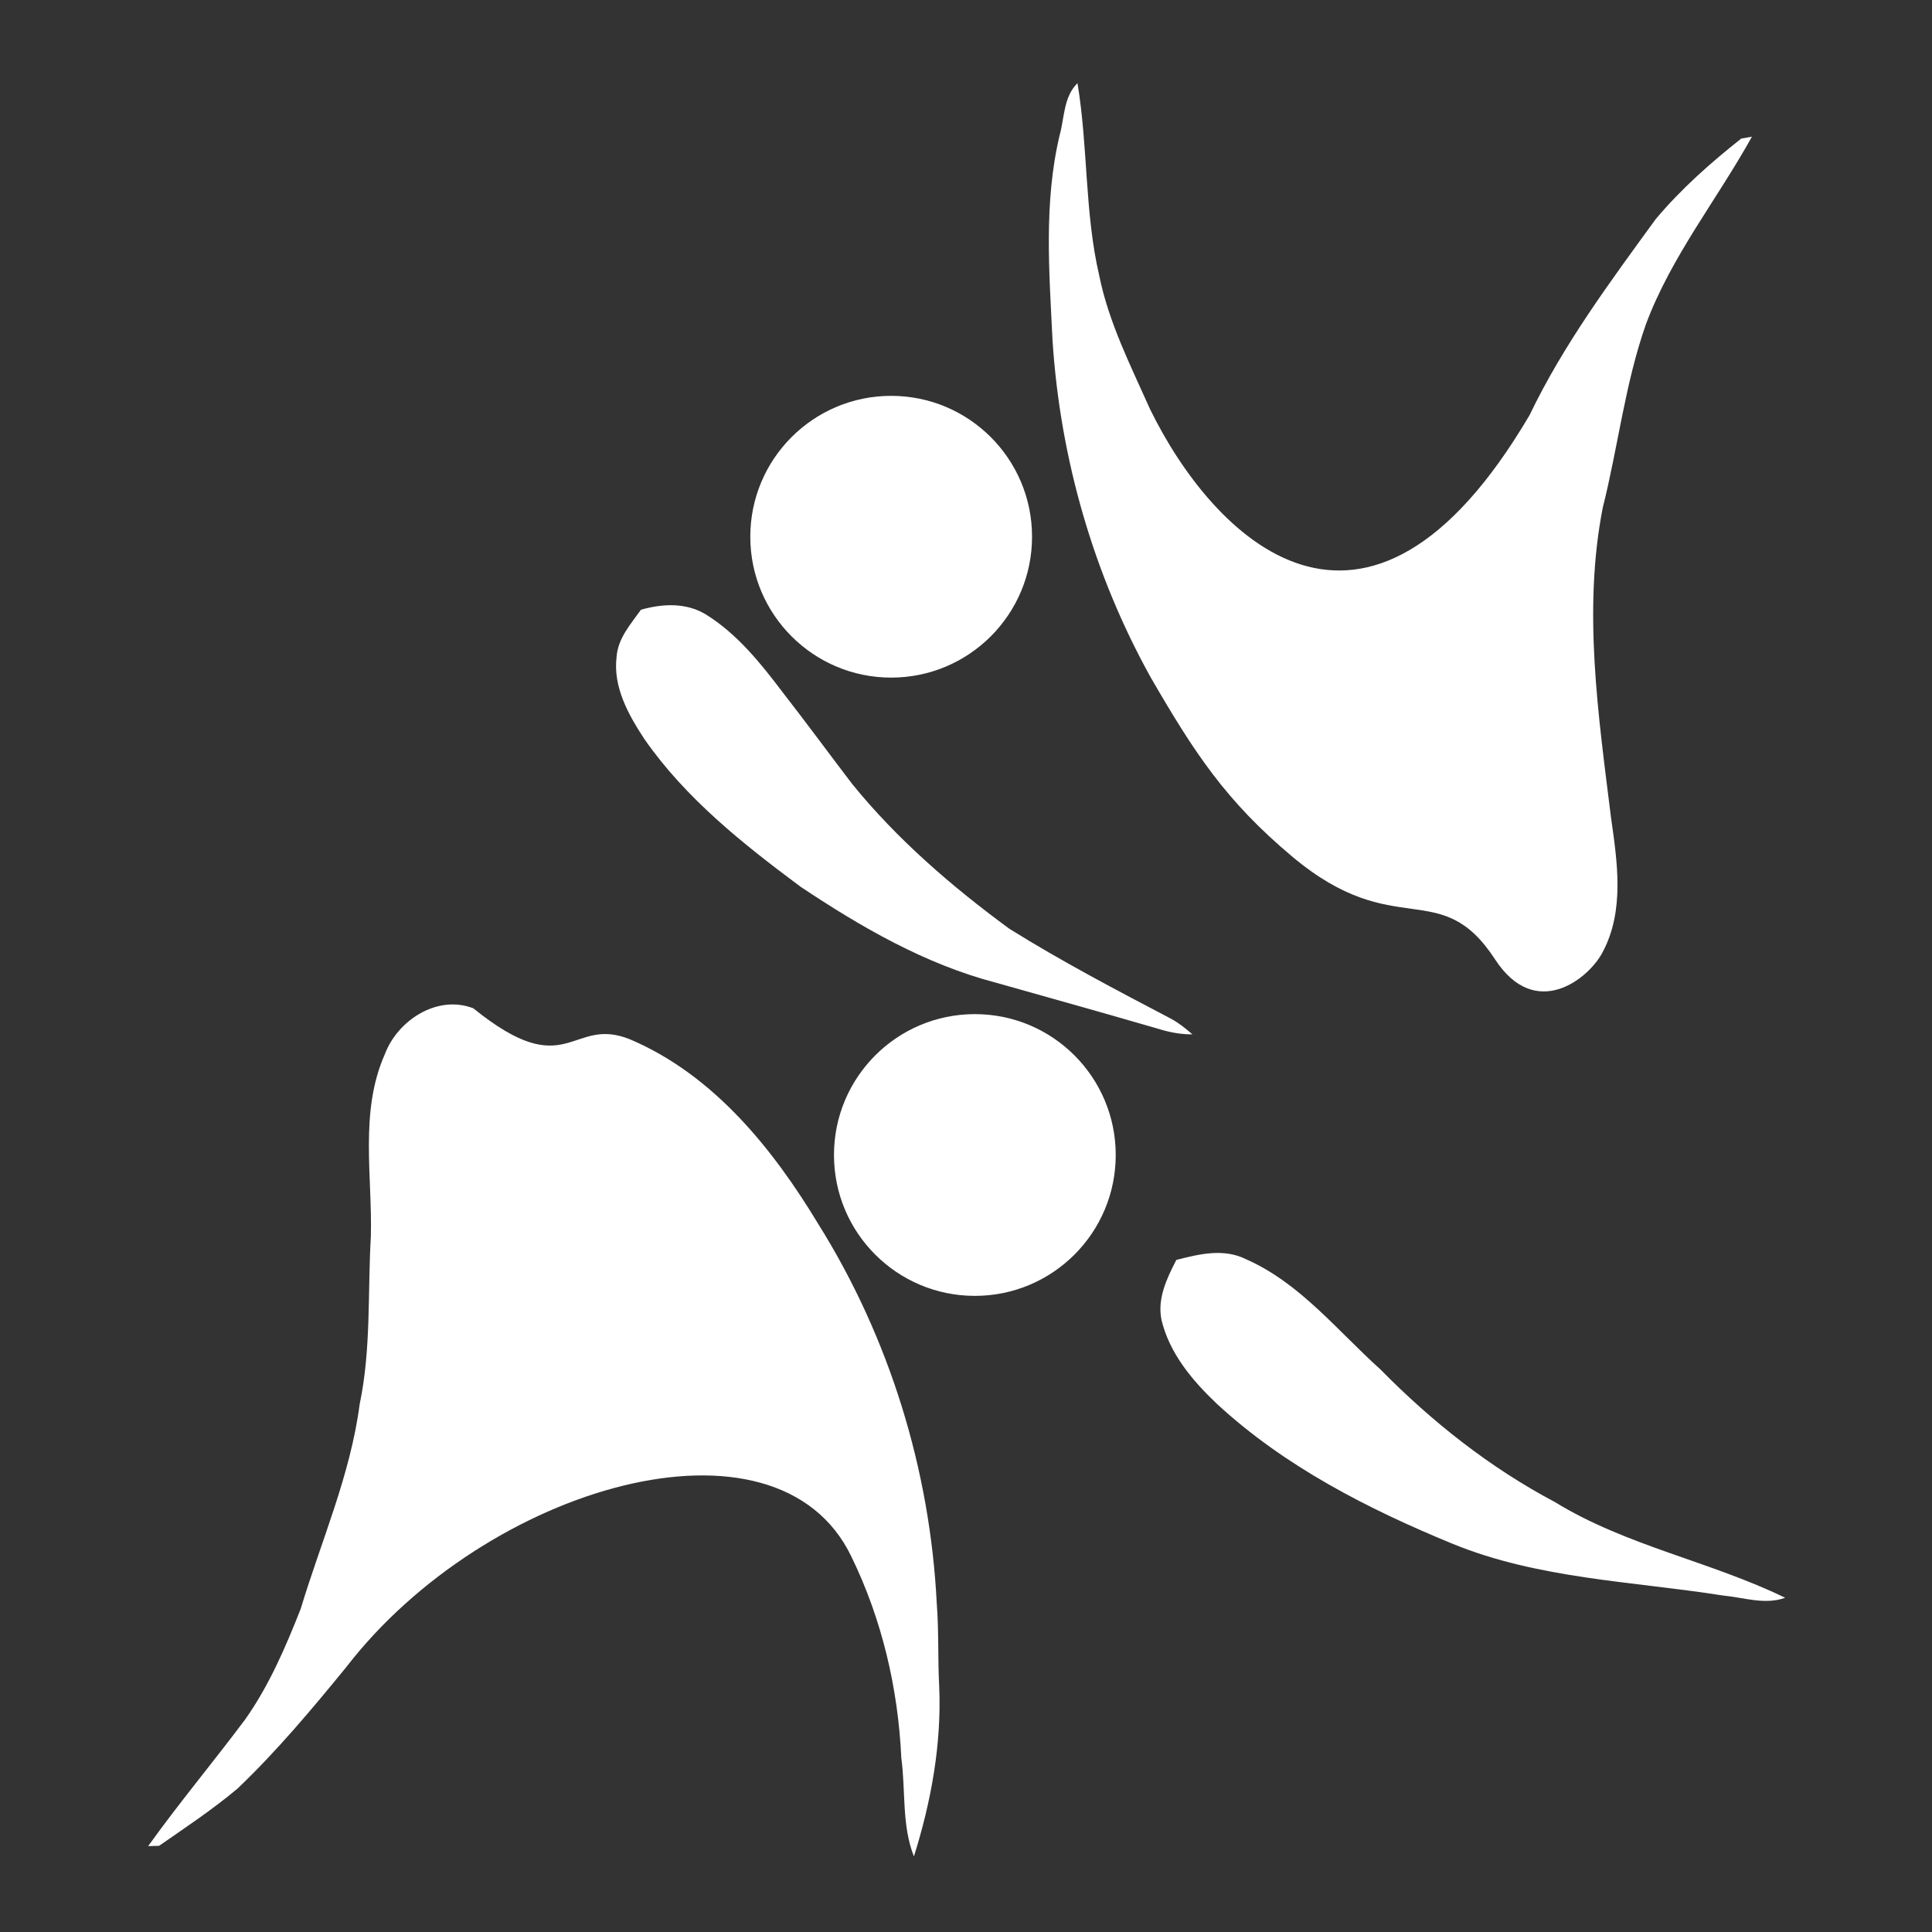 <svg xmlns:dc="http://purl.org/dc/elements/1.1/" xmlns:cc="http://creativecommons.org/ns#" xmlns:rdf="http://www.w3.org/1999/02/22-rdf-syntax-ns#" xmlns:svg="http://www.w3.org/2000/svg" xmlns="http://www.w3.org/2000/svg" xmlns:sodipodi="http://sodipodi.sourceforge.net/DTD/sodipodi-0.dtd" xmlns:inkscape="http://www.inkscape.org/namespaces/inkscape" version="1.1" width="300" height="300" enable-background="new 0 0 300 300" xml:space="preserve" inkscape:version="0.48.4 r9939" sodipodi:docname="Judo_pictogram.svg"><rect width="100%" height="100%" fill="#333333" stroke="none"/><rect id="backgroundrect" width="100%" height="100%" x="0" y="0" fill="none" stroke="none"/><defs id="defs21"/><sodipodi:namedview pagecolor="#ffffff" bordercolor="#666666" borderopacity="1" objecttolerance="10" gridtolerance="10" guidetolerance="10" inkscape:pageopacity="0" inkscape:pageshadow="2" inkscape:window-width="1920" inkscape:window-height="1025" id="namedview19" showgrid="false" inkscape:zoom="2.9766667" inkscape:cx="150" inkscape:cy="150" inkscape:window-x="0" inkscape:window-y="27" inkscape:window-maximized="1" inkscape:current-layer="Layer_1"/><g class="currentLayer" style=""><title>Layer 1</title><path id="path11" d="m 132.213,241.733 c 4.743,9.732 7.246,20.441 7.743,31.24 0.693,5.086 0.044,10.453 1.957,15.291 2.673,-8.479 4.298,-17.392 3.93,-26.315 -0.235,-4.296 -0.046,-8.602 -0.379,-12.891 -1.026,-20.812 -7.357,-41.348 -18.42,-59.023 -7.081,-11.726 -16.265,-23.118 -29.162,-28.624 -9.271,-3.789 -9.617,7.113 -24.378,-4.838 -5.582,-2.175 -11.768,1.851 -13.751,7.137 -3.955,8.935 -1.915,18.884 -2.168,28.302 -0.501,8.674 0.064,17.453 -1.734,26.017 -1.44,11.016 -5.978,21.253 -9.166,31.813 -2.346,5.944 -4.9,11.898 -8.608,17.142 -4.947,6.617 -10.261,12.962 -15.073,19.682 l 1.702,-0.049 c 4.122,-2.862 8.33,-5.653 12.176,-8.887 6.121,-5.837 11.559,-12.342 16.904,-18.883 21.693,-28.109 66.861,-41.282 78.427,-17.114 z" inkscape:connector-curvature="0" sodipodi:nodetypes="cccccccccccccccccc" class="" fill="#ffffff" fill-opacity="1"/><path id="path5" d="m 232.167,148.992 c 6.272,9.619 14.56,3.002 16.71,-1.181 3.41,-6.425 2.259,-14.001 1.275,-20.892 -1.965,-15.899 -4.385,-32.167 -1.278,-48.083 2.382,-9.462 3.456,-19.251 6.704,-28.487 3.928,-10.529 11.057,-19.371 16.459,-29.123 l -1.658,0.293 c -4.763,3.759 -9.363,7.84 -13.275,12.498 -7.098,9.754 -14.354,19.516 -19.591,30.438 -25.539,43.422 -49.288,18.834 -58.933,-0.917 -3.007,-6.746 -6.404,-13.419 -7.886,-20.714 -2.287,-9.82 -1.731,-20.008 -3.386,-29.909 -2.166,2.112 -2.01,5.352 -2.771,8.092 -2.488,10.462 -1.611,21.287 -1.098,31.913 1.188,18.287 6.368,36.319 15.282,52.341 6.671,11.506 11.57,19.065 21.944,27.76 16.062,13.462 22.93,2.825 31.502,15.971 z" inkscape:connector-curvature="0" sodipodi:nodetypes="sccccccccccccccss" class="" fill="#ffffff" fill-opacity="1"/><path d="M124.332,137.707c9.366,6.249,19.315,12.007,30.29,14.877c8.549,2.411,17.104,4.804,25.633,7.286  c1.588,0.475,3.231,0.754,4.898,0.744c-1.037-0.907-2.117-1.779-3.329-2.431c-8.479-4.443-16.968-8.898-25.093-13.965  c-8.945-6.572-17.439-13.883-24.444-22.533c-3.604-4.725-7.12-9.517-10.771-14.205c-3.414-4.511-7.062-9.068-11.928-12.079  c-3.085-1.863-6.724-1.669-10.064-0.72c-1.581,2.226-3.57,4.425-3.778,7.286c-0.59,4.703,1.845,9.047,4.34,12.832  C106.505,124.011,115.405,131.068,124.332,137.707z" id="path7" class="" fill="#ffffff" fill-opacity="1"/><path d="M241.463,233.249c-10.104-5.344-19.133-12.492-27.131-20.626c-6.672-5.994-12.472-13.406-20.863-17.099  c-3.469-1.723-7.268-0.792-10.807,0.116c-1.475,2.865-2.99,5.996-2.304,9.318c1.236,5.198,4.79,9.414,8.58,13.011  c10.519,9.733,23.455,16.333,36.61,21.747c13.339,5.462,27.923,5.817,41.986,8.034c3.196,0.3,6.516,1.496,9.664,0.353  C265.595,242.447,252.539,240.053,241.463,233.249z" id="path13" class="" fill="#ffffff" fill-opacity="1"/><circle cx="138.381" cy="83.343" r="21.875" id="circle15" class="" fill="#ffffff" fill-opacity="1"/><circle cx="151.375" cy="179.348" r="21.875" id="circle17" class="" fill="#ffffff" fill-opacity="1"/></g></svg>